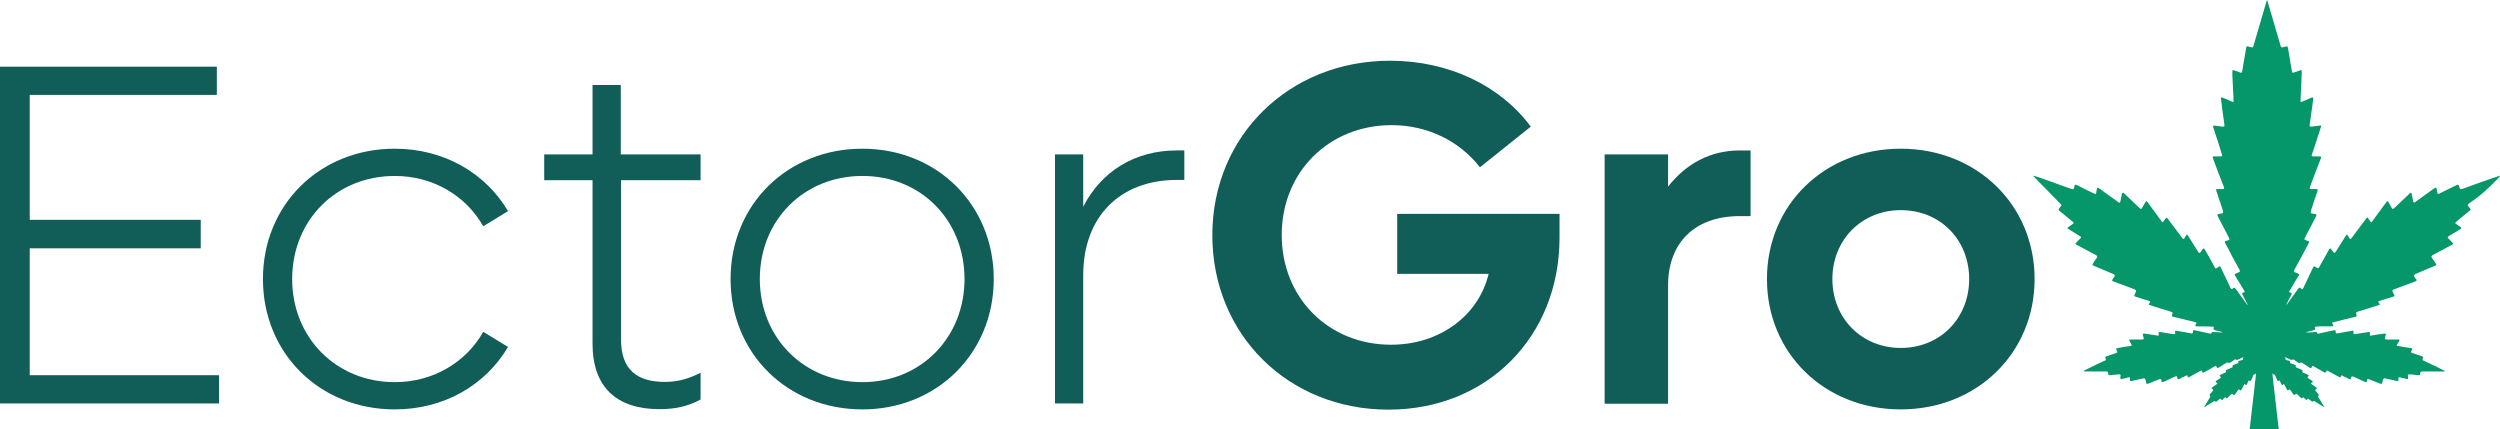 <svg width="1008.8" height="173.1" version="1.1" viewBox="0 0 1008.8 173.1" xml:space="preserve" xmlns="http://www.w3.org/2000/svg">
<style type="text/css">
	.st0{fill:#FFFFFF;}
	.st1{fill:#115E59;}
	.st2{fill:#059669;}
</style>

<g transform="translate(-208.3,-420.9)">
	<polygon class="st1" points="208.3 583.7 208.3 447.8 295.8 447.8 295.8 459.2 220.3 459.2 220.3 509.6 289.3 509.6 289.3 521.1 220.3 521.1 220.3 572.3 296.7 572.3 296.7 583.7"/>
	<path class="st1" d="m314.4 533.5c0-30 22.9-52.6 53.2-52.6 19.9 0 36.7 9.9 45.7 25.2l-10 6.1c-6.9-12.2-20.1-20.3-35.7-20.3-23.7 0-41.4 17.9-41.4 41.6 0 23.6 17.7 41.6 41.4 41.6 15.6 0 28.8-8.1 35.7-20.3l10 6.1c-9.1 15.4-25.8 25.2-45.7 25.2-30.4 0-53.2-22.7-53.2-52.6"/>
	<path class="st1" d="m458.9 493.7v64.2c0 12.4 6.7 17.1 17.7 17.1 5.9 0 10.2-1.6 14.4-3.7v10.8c-4.9 2.6-9.6 3.9-16.6 3.9-17.3 0-27-8.9-27-26.4v-66h-19.5v-10.4h19.5v-28h11.4v28h32.2v10.4h-32.1z"/>
	<path class="st1" d="m503.1 533.5c0-30 22.9-52.6 53.2-52.6 30.2 0 53 22.7 53 52.6s-22.9 52.6-53 52.6c-30.4 0-53.2-22.7-53.2-52.6m94.4 0c0-23.7-17.5-41.6-41.2-41.6s-41.4 17.9-41.4 41.6c0 23.6 17.7 41.6 41.4 41.6 23.6 0 41.2-18 41.2-41.6"/>
	<path class="st1" d="m686.2 481.7v11.8h-3c-23.1 0-37.8 15-37.8 38.4v51.8h-11.4v-100.5h11.4v21.1c7.3-14.2 20.7-22.7 37.8-22.7h3z"/>
	<path class="st1" d="m837.6 507.3v9.5c0 40-29.2 69.4-69 69.4-40.6 0-71.1-30.4-71.1-70.4s30.9-70.4 71.7-70.4c23.9 0 44.7 10.2 56.8 26.6l-20.5 16.4c-8.1-10.4-20.9-17-35.7-17-25.2 0-44.3 18.9-44.3 44.3s18.9 44.3 44.1 44.3c19.5 0 35.3-11.6 39.4-28.6h-36.9v-24.2h65.5z"/>
	<path class="st1" d="m914.7 481.7v26.4h-4.3c-18.3 0-29 10.8-29 28v47.7h-25.6v-100.6h25.6v13c7.3-9.3 17.1-14.6 29-14.6h4.3z"/>
	<path class="st1" d="m921.3 533.5c0-30 23.3-52.6 54-52.6s54 22.7 54 52.6-23.3 52.6-54 52.6c-30.8 0-54-22.7-54-52.6m81.6 0c0-15.8-11.6-27.8-27.6-27.8-15.8 0-27.6 12-27.6 27.8s11.8 27.8 27.6 27.8c15.9 0 27.6-12 27.6-27.8"/>
	<path class="st2" d="m1216.5 492.7c0.2-0.2 0.4-0.5 0.6-0.7 0-0.1-0.1-0.1-0.1-0.2-1 0.3-2 0.7-3 1-4 1.4-8 2.8-12 4.3-0.7 0.3-1.1 0.1-1.3-0.6 0-0.2-0.1-0.3-0.1-0.5-0.1-0.6-0.5-0.7-1-0.4-2.3 1.1-4.6 2.2-6.9 3.4-0.6 0.3-0.8 0.2-0.9-0.4 0-0.4-0.1-0.8-0.2-1.2-0.2-0.9-0.4-1-1.2-0.4-2.4 1.7-4.8 3.5-7.2 5.2-0.9 0.7-1 0.6-1.2-0.4-0.2-0.8-0.3-1.6-0.5-2.4-0.1-0.3 0-0.6-0.4-0.7-0.3-0.1-0.5 0.2-0.6 0.4l-6 5.7c-0.7 0.6-0.7 0.6-1.2-0.2l-1.2-2.1c-0.3-0.6-0.6-0.5-0.9 0-1.8 2.5-3.7 5-5.5 7.5-0.6 0.8-0.6 0.8-1.2-0.1-1-1.5-0.8-1.6-2 0-1.8 2.4-3.6 4.8-5.4 7.2-0.3 0.5-0.5 0.4-0.8-0.1 0-0.1-0.1-0.1-0.1-0.2-1-1.8-0.9-1.4-1.8 0-1.2 1.9-2.4 3.8-3.6 5.7-0.4 0.6-0.6 0.6-1 0.1-0.2-0.4-0.5-0.7-0.8-1.1-0.3-0.5-0.6-0.5-0.9 0.1-1.3 2.3-2.5 4.6-3.8 6.8-0.5 0.9-0.5 0.9-1.4 0.4-0.9-0.6-0.9-0.6-1.4 0.4-1.3 2.7-2.5 5.3-3.8 8-0.3 0.5-0.5 0.6-0.9 0.1-0.5-0.6-0.8-0.3-1.2 0.2-1.4 2-2.9 4-4.4 6.1-0.1 0.1-0.2 0.2-0.4 0.3 0.6-1.2 1.3-2.5 1.9-3.7 0.3-0.6 0.7-1.1-0.4-1.3-0.5-0.1-0.3-0.4-0.1-0.7l1.8-3c0.6-1 1.2-2.1 1.9-3.1 0.3-0.4 0.2-0.7-0.3-0.8-0.4-0.1-0.8-0.4-1.2-0.5-0.5-0.2-0.6-0.5-0.3-1 1-1.8 2-3.6 3-5.5 0.9-1.8 1.9-3.5 2.8-5.3 0.3-0.5 0.2-0.7-0.4-0.9-1.6-0.5-1.6-0.5-0.8-1.9 1.4-2.6 2.8-5.3 4.1-7.9 0.4-0.9 0.4-0.9-0.6-1.1h-0.1c-1.6-0.2-1.6-0.2-1.1-1.9l2.4-7.2c0.3-0.9 0.2-0.9-0.6-0.9h-1.8c-0.6 0-0.8-0.2-0.6-0.8 1.4-3.8 2.8-7.6 4.3-11.3 0.4-1 0.3-1.1-0.8-1.1h-2.2c-0.6 0-0.7-0.2-0.5-0.7 0.7-2.1 1.4-4.3 2.1-6.4 0.5-1.5 1-3.1 1.5-4.6 0.2-0.6 0.1-0.9-0.6-0.7-1 0.2-2.1 0.2-3.1 0.4-0.7 0.1-0.9-0.2-0.8-0.8 0.3-2.1 0.6-4.3 0.9-6.4 0.2-1.3 0.4-2.7 0.5-4 0.1-0.6-0.1-0.7-0.7-0.5-1.2 0.6-2.5 1.1-3.7 1.6-0.6 0.3-0.7 0.1-0.7-0.4 0.1-2.8 0.3-5.6 0.4-8.4 0.1-1.1 0-2.3 0.1-3.4 0-0.6-0.3-0.5-0.7-0.4-0.8 0.3-1.5 0.6-2.3 0.8-0.8 0.3-0.9 0.2-1-0.6-0.5-3-1-5.9-1.5-8.9-0.2-1.1-0.3-1.1-1.4-0.8-1.4 0.4-1.4 0.4-1.8-1l-5.1-17.4c0-0.1-0.1-0.3-0.2-0.5-0.1 0.2-0.1 0.3-0.2 0.5l-5.1 17.4c-0.4 1.4-0.4 1.4-1.8 1-1.2-0.4-1.2-0.3-1.4 0.8-0.5 3-1 5.9-1.5 8.9-0.1 0.8-0.3 0.9-1 0.6-0.8-0.3-1.5-0.6-2.3-0.8-0.4-0.1-0.7-0.2-0.7 0.4 0 1.1 0 2.3 0.1 3.4 0.1 2.8 0.3 5.6 0.4 8.4 0 0.6-0.1 0.7-0.7 0.4-1.2-0.6-2.5-1.1-3.7-1.6-0.6-0.2-0.7-0.1-0.7 0.5 0.2 1.3 0.4 2.7 0.5 4 0.3 2.1 0.6 4.3 0.9 6.4 0.1 0.6-0.1 0.9-0.8 0.8-1-0.2-2.1-0.2-3.1-0.4-0.7-0.1-0.8 0.2-0.6 0.7 0.5 1.5 1 3.1 1.5 4.6 0.7 2.1 1.4 4.3 2 6.4 0.2 0.5 0.1 0.7-0.5 0.7h-2.2c-1.1 0-1.2 0.1-0.8 1.1 1.4 3.8 2.8 7.6 4.3 11.3 0.2 0.6 0.1 0.8-0.6 0.8h-1.8c-0.9 0-0.9 0.1-0.6 0.9l2.4 7.2c0.5 1.6 0.5 1.6-1.1 1.9h-0.1c-1 0.2-1 0.2-0.6 1.1 1.4 2.6 2.7 5.3 4.1 7.9 0.8 1.5 0.8 1.5-0.8 1.9-0.6 0.2-0.7 0.4-0.4 0.9 1 1.7 1.9 3.5 2.8 5.3 1 1.8 2 3.6 3 5.5 0.3 0.5 0.2 0.8-0.3 1-0.4 0.1-0.8 0.3-1.2 0.5-0.5 0.2-0.6 0.4-0.3 0.8 0.6 1 1.2 2.1 1.9 3.1l1.8 3c0.1 0.2 0.4 0.6-0.1 0.7-1.1 0.2-0.7 0.7-0.4 1.3 0.7 1.2 1.3 2.5 1.9 3.7-0.2 0-0.3-0.2-0.4-0.3-1.5-2-2.9-4-4.4-6.1-0.4-0.5-0.7-0.7-1.2-0.2-0.4 0.4-0.6 0.4-0.9-0.1-1.2-2.7-2.5-5.3-3.8-8-0.5-1-0.5-1.1-1.4-0.4-0.9 0.6-0.9 0.6-1.4-0.4-1.2-2.3-2.5-4.6-3.8-6.8-0.3-0.5-0.6-0.6-0.9-0.1-0.2 0.4-0.5 0.7-0.8 1.1-0.4 0.6-0.6 0.5-1-0.1-1.2-1.9-2.4-3.8-3.6-5.7-0.9-1.4-0.8-1.8-1.8 0 0 0.1-0.1 0.1-0.1 0.2-0.2 0.4-0.4 0.5-0.8 0.1-1.8-2.4-3.6-4.8-5.4-7.2-1.2-1.6-1-1.5-2 0-0.6 0.9-0.6 0.9-1.2 0.1-1.8-2.5-3.7-5-5.5-7.5-0.4-0.5-0.6-0.6-0.9 0l-1.2 2.1c-0.5 0.8-0.5 0.8-1.2 0.2l-6-5.7c-0.2-0.2-0.4-0.5-0.7-0.4s-0.3 0.5-0.4 0.7c-0.2 0.8-0.3 1.6-0.5 2.4-0.2 1.1-0.3 1.1-1.3 0.4-2.4-1.7-4.8-3.5-7.2-5.2-0.8-0.6-0.9-0.5-1.1 0.4-0.1 0.4-0.2 0.8-0.2 1.2-0.1 0.6-0.3 0.7-0.9 0.4-2.3-1.1-4.6-2.2-6.9-3.4-0.6-0.3-0.9-0.2-1 0.4 0 0.2-0.1 0.3-0.1 0.5-0.1 0.8-0.5 0.9-1.3 0.6-4-1.4-8-2.9-12-4.3-1-0.3-2-0.7-3-1 0 0.1-0.1 0.1-0.1 0.2 0.2 0.2 0.4 0.5 0.6 0.7 3.3 3.4 6.7 6.8 10 10.2 0.8 0.8 0.8 0.8 0 1.7-0.7 0.9-0.7 0.9 0.1 1.6l5.1 4.2c0.5 0.4 0.4 0.6 0 0.9-0.5 0.3-1.1 0.7-1.6 1.1-0.7 0.5-0.8 0.5 0 1 1.5 0.9 3 1.9 4.5 2.8 0.6 0.3 0.6 0.6 0.1 1s-0.9 0.9-1.4 1.4c-0.7 0.7-0.7 0.7 0.2 1.2 2.5 1.3 5 2.7 7.5 4 0.7 0.4 0.7 0.7 0.3 1.3-0.5 0.6-0.9 1.3-1.3 1.9-0.5 0.8-0.5 0.8 0.3 1.2 2.4 1 4.8 2 7.1 3 1.6 0.7 1.6 0.7 0.5 2.2-0.5 0.7-0.5 0.8 0.3 1.1 2.6 1 5.2 1.9 7.8 2.9 1.5 0.6 1.5 0.6 0.8 2.1-0.4 0.9-0.4 0.9 0.5 1.2 1.7 0.6 3.5 1.1 5.2 1.6 0.5 0.1 0.6 0.3 0.3 0.8-0.6 0.7-0.6 0.8 0.3 1 2.8 0.9 5.5 1.8 8.3 2.6 0.5 0.2 0.7 0.3 0.5 0.9-0.3 0.9-0.3 1 0.7 1.2 2.8 0.7 5.7 1.4 8.5 2.1 0.4 0.1 0.7 0.2 0.4 0.7-0.6 1-0.5 1 0.7 1 1.9 0 3.9 0 5.8 0.1 0.3 0 0.8 0 0.6 0.5-0.3 0.7 0.2 0.9 0.7 1 1 0.2 2.1 0.5 3.1 0.8-1.2 0.1-2.5-0.1-3.7-0.1-0.3 0-0.8-0.2-0.9 0.1-0.2 0.9-0.8 0.5-1.2 0.4-1.9-0.4-3.7-0.8-5.6-1.2-0.5-0.1-0.8-0.1-0.8 0.5 0.1 0.8-0.3 0.8-0.9 0.7-1.9-0.4-3.8-0.7-5.6-1-0.4-0.1-0.7-0.1-0.7 0.5 0.1 0.9 0.1 0.9-0.9 0.8-1.7-0.3-3.3-0.5-5-0.8-0.7-0.1-1 0.1-0.7 0.8 0.2 0.6-0.1 0.7-0.6 0.6-1.5-0.2-3-0.5-4.6-0.7-1.4-0.2-1.4-0.2-1 1.2 0.3 1 0.2 1.1-0.8 1.1h-4.1c-1 0-1 0.1-0.5 1 0.2 0.3 0.4 0.6 0.5 0.9 0.3 0.4 0.3 0.6-0.3 0.7-1.6 0.2-3.3 0.5-4.9 0.8-1 0.2-1.1 0.2-0.6 1.1 0.4 0.6 0.2 0.8-0.4 1-1.2 0.4-2.4 0.8-3.6 1.2-0.6 0.2-0.9 0.5-0.5 1.1 0.2 0.4 0.1 0.6-0.3 0.7-1.8 0.8-3.5 1.6-5.3 2.5-1.1 0.5-2.2 1.1-3.4 1.7 0.5 0.3 0.8 0.2 1.1 0.2h8c0.5 0 1 0.1 0.9 0.8 0 0.6 0.3 0.7 0.8 0.7 1-0.1 1.9-0.2 2.9-0.3 1.4-0.1 1.4-0.1 1.2 1.2-0.1 0.7 0.2 0.7 0.7 0.6 0.8-0.2 1.6-0.3 2.4-0.6 0.6-0.2 1-0.1 0.8 0.7-0.1 0.8 0 0.9 0.8 0.7 1.2-0.3 2.4-0.5 3.6-0.8 1.7-0.4 1.8-0.4 2.1 1.4 0.1 0.6 0.3 0.7 0.9 0.5 1.4-0.6 2.9-1.1 4.3-1.7 0.7-0.3 1-0.1 1 0.6 0 0.6 0.3 0.6 0.8 0.4 1.5-0.7 3.1-1.4 4.6-2.1 0.6-0.3 0.9-0.3 1 0.5 0.1 0.6 0.4 0.7 0.9 0.4 0.9-0.5 1.7-0.9 2.6-1.3 0.2-0.1 0.6-0.4 0.6 0.2 0.1 0.7 0.5 0.5 0.8 0.3 1.4-0.8 2.8-1.5 4.2-2.3 0.3-0.2 0.7-0.5 0.9 0.1 0.2 0.7 0.6 0.5 1.1 0.2 1.3-0.8 2.7-1.5 4-2.3 0.3-0.2 0.6-0.3 0.7 0.2 0.2 0.6 0.5 0.6 1 0.3 0.9-0.6 1.9-1.2 2.8-1.8 0.2-0.1 0.5-0.4 0.7-0.2 0.6 0.4 0.9 0 1.4-0.2 0.4-0.3 0.9-0.6 1.3-0.9 0.2-0.1 0.4-0.4 0.6-0.1 0.3 0.3 0.6 0.1 0.9 0 0.7-0.3 1.5-0.7 2.4-1.1-0.3 0.3-0.5 0.5-0.5 0.6 0.4 0.8-0.3 0.7-0.7 0.8-0.2 0.1-0.5 0.2-0.8 0.2-0.2 0.1-0.4 0.2-0.3 0.4 0.2 0.6-0.2 0.6-0.5 0.7-0.5 0.2-0.9 0.4-1.4 0.5-0.2 0.1-0.5 0.2-0.4 0.4 0.2 0.7-0.3 0.7-0.7 0.9-0.5 0.3-1.1 0.5-1.6 0.7-0.2 0.1-0.6 0.2-0.4 0.5 0.2 0.5-0.1 0.6-0.4 0.7-0.6 0.3-1.2 0.5-1.7 0.8-0.4 0.2-0.6 0.4-0.2 0.7s0.3 0.6-0.1 0.8c-0.5 0.3-0.9 0.6-1.4 0.9-0.4 0.3-0.5 0.5 0 0.8 0.5 0.2 0.4 0.5 0 0.7-0.6 0.4-1.1 0.8-1.7 1.2-0.2 0.2-0.5 0.4-0.1 0.6 0.7 0.3 0.4 0.7 0.1 1.1-0.3 0.3-0.6 0.7-0.9 1-0.2 0.2-0.3 0.5 0 0.7 0.2 0.2 0.1 0.4 0 0.6-0.3 0.4-0.5 0.9-0.8 1.3-0.5 0.8-1 1.7-1.6 2.6 0.5 0 0.7-0.2 0.9-0.4 1-0.6 1.9-1.2 2.9-1.8 0.2-0.1 0.4-0.4 0.6-0.1 0.4 0.4 0.7 0.1 1-0.2 0.3-0.2 0.6-0.5 0.9-0.7 0.2-0.1 0.4-0.2 0.5 0 0.4 0.9 0.7 0.2 1-0.1s0.6-1 1.2-0.2c0.1 0.2 0.4-0.1 0.5-0.2l1.2-1.2c0.3-0.3 0.7-0.5 1.1-0.1 0.3 0.4 0.6 0.2 0.8-0.2 0.4-0.5 0.7-1 1.1-1.6 0.2-0.3 0.4-0.4 0.6-0.1 0.5 0.5 0.7 0.2 0.9-0.3 0.4-0.7 0.7-1.4 1.1-2.1 0.7 0.7 0.7 0.7 1.1-0.1 0.1-0.3 0.3-0.5 0.4-0.8 0.1-0.4 0.2-0.7 0.7-0.3 0.3 0.3 0.4-0.1 0.5-0.3 0.3-0.6 0.5-1.2 0.8-1.8 0.1-0.2 0.1-0.6 0.4-0.5 0.5 0.1 0.6-0.3 0.8-0.6l-2.6 22.6h11.7l-2.6-22.6c0.2 0.3 0.2 0.7 0.8 0.6 0.3-0.1 0.3 0.3 0.4 0.5 0.3 0.6 0.5 1.2 0.8 1.8 0.1 0.2 0.2 0.6 0.5 0.3 0.5-0.4 0.6-0.1 0.7 0.3 0.1 0.3 0.2 0.5 0.4 0.8 0.4 0.8 0.4 0.8 1.1 0.1 0.4 0.7 0.8 1.4 1.1 2.1 0.2 0.4 0.4 0.8 0.9 0.3 0.3-0.3 0.5-0.1 0.6 0.1 0.4 0.5 0.7 1 1.1 1.6 0.2 0.3 0.5 0.5 0.8 0.2 0.4-0.4 0.7-0.3 1.1 0.1l1.2 1.2c0.1 0.1 0.4 0.4 0.5 0.2 0.6-0.8 0.8 0 1.2 0.2 0.3 0.2 0.6 1 1 0.1 0.1-0.2 0.3-0.1 0.5 0 0.3 0.2 0.6 0.5 0.9 0.7s0.6 0.6 1 0.2c0.2-0.2 0.4 0 0.6 0.1 1 0.6 1.9 1.2 2.9 1.8 0.2 0.1 0.4 0.4 0.9 0.4-0.6-0.9-1.1-1.7-1.6-2.6-0.3-0.4-0.5-0.9-0.8-1.3-0.1-0.2-0.3-0.4 0-0.6s0.1-0.5 0-0.7c-0.3-0.3-0.6-0.7-0.9-1-0.4-0.4-0.6-0.8 0.1-1.1 0.4-0.2 0.2-0.4-0.1-0.6-0.5-0.4-1.1-0.8-1.7-1.2-0.4-0.3-0.5-0.5 0-0.7s0.5-0.5 0-0.8-0.9-0.6-1.4-0.9c-0.4-0.2-0.5-0.5-0.1-0.8 0.4-0.4 0.2-0.6-0.2-0.7-0.6-0.3-1.2-0.5-1.7-0.8-0.3-0.1-0.6-0.2-0.4-0.7 0.2-0.4-0.2-0.4-0.4-0.5-0.5-0.3-1.1-0.5-1.6-0.7-0.4-0.2-0.9-0.2-0.7-0.9 0.1-0.2-0.2-0.3-0.4-0.4-0.5-0.2-0.9-0.4-1.4-0.5-0.3-0.1-0.8-0.2-0.5-0.7 0.1-0.2-0.1-0.3-0.3-0.4s-0.5-0.1-0.8-0.2c-0.3-0.2-1 0-0.7-0.8 0-0.1-0.2-0.3-0.5-0.6 1 0.4 1.7 0.7 2.4 1.1 0.3 0.1 0.6 0.3 0.9 0 0.2-0.2 0.4 0 0.6 0.1 0.4 0.3 0.9 0.6 1.3 0.9s0.8 0.6 1.4 0.2c0.2-0.2 0.5 0.1 0.7 0.2 0.9 0.6 1.9 1.2 2.8 1.8 0.5 0.3 0.8 0.4 1-0.3 0.1-0.5 0.4-0.4 0.7-0.2 1.3 0.8 2.7 1.5 4 2.3 0.5 0.3 0.9 0.4 1.1-0.2s0.6-0.3 0.9-0.1c1.4 0.8 2.8 1.5 4.2 2.3 0.4 0.2 0.8 0.4 0.8-0.3 0.1-0.5 0.4-0.3 0.6-0.2 0.9 0.4 1.8 0.9 2.6 1.3 0.5 0.3 0.8 0.2 0.9-0.4 0.1-0.7 0.4-0.7 1-0.5 1.5 0.7 3.1 1.4 4.6 2.1 0.5 0.2 0.8 0.2 0.8-0.4 0-0.7 0.3-0.9 1-0.6 1.4 0.6 2.9 1.1 4.3 1.7 0.6 0.2 0.8 0.1 0.9-0.5 0.4-1.8 0.4-1.8 2.1-1.4 1.2 0.3 2.4 0.5 3.6 0.8 0.8 0.2 0.9 0.1 0.8-0.7s0.2-0.8 0.8-0.7l2.4 0.6c0.5 0.1 0.8 0.1 0.7-0.6-0.2-1.3-0.1-1.3 1.2-1.2 0.9 0.1 1.9 0.2 2.9 0.3 0.5 0.1 0.9-0.1 0.8-0.7 0-0.7 0.4-0.8 0.9-0.8h8c0.3 0 0.6 0.1 1.1-0.2-1.2-0.6-2.3-1.1-3.4-1.7-1.8-0.8-3.5-1.7-5.3-2.5-0.4-0.2-0.5-0.4-0.3-0.7 0.4-0.6 0.1-0.9-0.5-1.1-1.2-0.4-2.4-0.8-3.6-1.2-0.6-0.2-0.8-0.4-0.4-1 0.5-0.8 0.5-0.9-0.6-1.1-1.6-0.2-3.3-0.5-4.9-0.8-0.6-0.1-0.6-0.3-0.3-0.7l0.6-0.9c0.5-0.9 0.5-1-0.5-1h-4.1c-1 0-1.1-0.1-0.8-1.1 0.4-1.4 0.4-1.4-1-1.2-1.5 0.2-3 0.4-4.6 0.7-0.6 0.1-0.8 0-0.6-0.6 0.2-0.7-0.1-0.9-0.7-0.8-1.7 0.3-3.3 0.5-5 0.8-0.9 0.1-1 0.1-0.9-0.8 0.1-0.6-0.3-0.6-0.7-0.5-1.9 0.3-3.8 0.7-5.6 1-0.6 0.1-1 0.1-0.9-0.7 0-0.6-0.3-0.6-0.8-0.5-1.9 0.4-3.7 0.8-5.6 1.2-0.4 0.1-1 0.5-1.2-0.4-0.1-0.3-0.6-0.2-0.9-0.1-1.2 0.1-2.4 0.2-3.7 0.1 1-0.3 2.1-0.5 3.1-0.8 0.5-0.1 1-0.2 0.7-1-0.2-0.5 0.3-0.5 0.6-0.5 1.9-0.2 3.9-0.1 5.8-0.1 1.2 0 1.2-0.1 0.7-1-0.3-0.6 0-0.6 0.4-0.7 2.8-0.7 5.7-1.4 8.5-2.1 1-0.2 1-0.3 0.7-1.2-0.2-0.6 0-0.7 0.5-0.9 2.8-0.9 5.5-1.7 8.3-2.6 0.9-0.3 0.9-0.3 0.3-1-0.4-0.5-0.2-0.6 0.3-0.8 1.7-0.5 3.5-1.1 5.2-1.6 1-0.3 1-0.3 0.5-1.2-0.8-1.5-0.8-1.5 0.8-2.1 2.6-1 5.2-1.9 7.8-2.9 0.8-0.3 0.9-0.4 0.3-1.1-1-1.4-1-1.5 0.5-2.2 2.4-1 4.7-2 7.1-3 0.9-0.4 0.9-0.4 0.3-1.2-0.4-0.6-0.8-1.3-1.3-1.9-0.4-0.6-0.4-0.9 0.3-1.3 2.5-1.3 5-2.7 7.5-4 0.9-0.5 0.9-0.5 0.2-1.2-0.4-0.5-0.9-0.9-1.4-1.4-0.4-0.4-0.4-0.7 0.1-1 1.5-0.9 3-1.8 4.6-2.8 0.7-0.5 0.7-0.5 0-1-0.5-0.4-1-0.7-1.6-1.1-0.4-0.3-0.5-0.5 0-0.9l5.1-4.2c0.9-0.7 0.9-0.7 0.2-1.6-0.8-0.9-0.8-0.9 0-1.7 5.1-3.4 8.5-6.8 11.8-10.2"/>
</g>
</svg>
